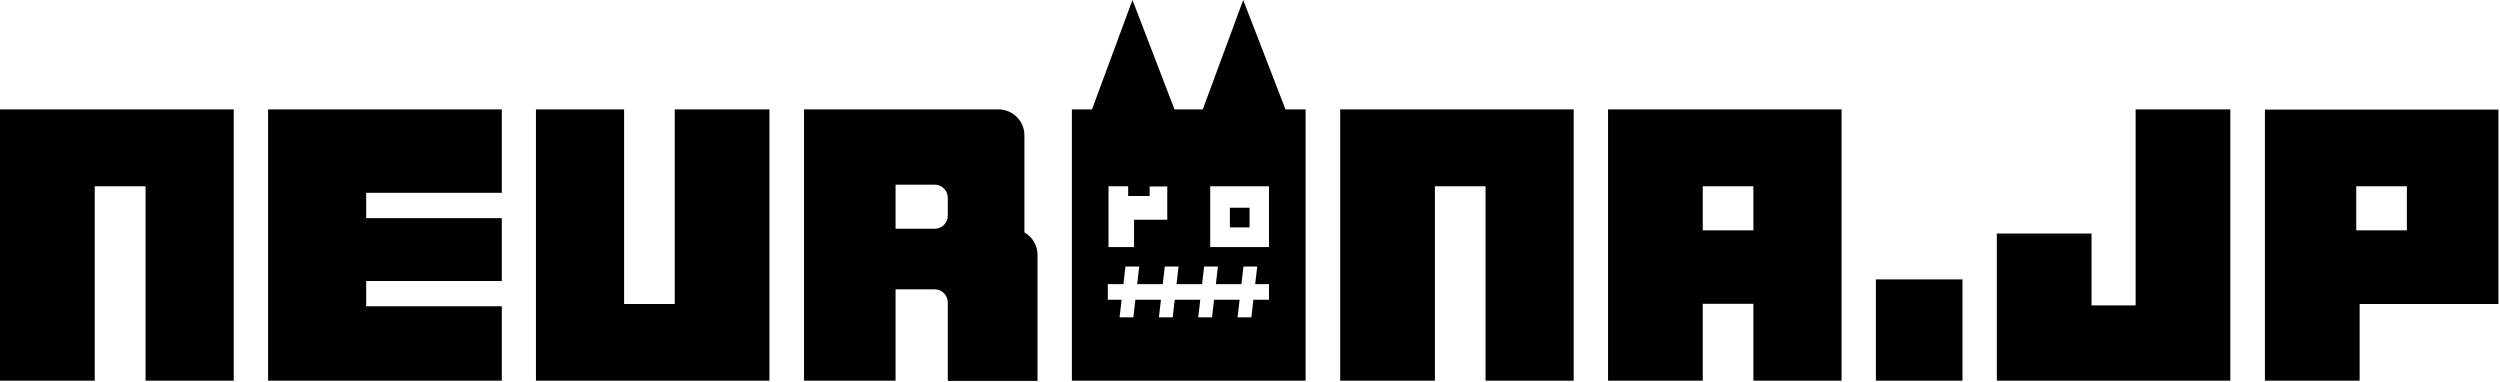 <svg width="1106" height="169" viewBox="0 0 1106 169" fill="none" xmlns="http://www.w3.org/2000/svg">
<g clip-path="url(#clip0)">
<path d="M868.2 123.6H829.9V168.4H868.2V123.6Z" fill="black"/>
<path fill-rule="evenodd" clip-rule="evenodd" d="M986.7 48.4V168.4H971.5H944.8H925.3H900.7H883.4V103.3H925.3V135.1H944.8V48.4H986.7Z" fill="black"/>
<path fill-rule="evenodd" clip-rule="evenodd" d="M1105.3 134.5H1043.9V168.5H1002V134.5V48.5H1105.4V134.5H1105.3ZM1064.8 82.4H1042.4V101.9H1064.8V82.4Z" fill="black"/>
<path fill-rule="evenodd" clip-rule="evenodd" d="M711.3 48.4H814.7V168.4H775.7V134.4H753.3V168.4H711.4V48.4H711.3ZM775.7 82.4H753.3V101.9H775.7V82.4Z" fill="black"/>
<path fill-rule="evenodd" clip-rule="evenodd" d="M118.6 48.4H222V85.3H162V96.5H222V124.3H162V135.5H222V168.4H118.6V48.4Z" fill="black"/>
<path fill-rule="evenodd" clip-rule="evenodd" d="M592.8 48.4H696.2V168.4H657.2V101.9V92.5V82.4H634.8V92.5V101.9V168.4H592.9V48.4H592.8Z" fill="black"/>
<path fill-rule="evenodd" clip-rule="evenodd" d="M0 48.4H103.4V168.4H64.4V101.9V92.5V82.4H41.9V92.5V101.9V168.4H0V48.4Z" fill="black"/>
<path fill-rule="evenodd" clip-rule="evenodd" d="M340.5 168.4H237.1V48.4H276.1V115V124.4V134.5H298.5V124.4V115V48.4H340.4V168.4H340.5Z" fill="black"/>
<path fill-rule="evenodd" clip-rule="evenodd" d="M441.7 48.4H355.7V101.2V121.4V168.4H396.2V128H413.5C416.7 128 419.3 130.6 419.3 133.8V168.5H459V112.8C459 108.5 456.7 104.8 453.2 102.8V60C453.3 53.6 448.1 48.4 441.7 48.4ZM413.5 81.7H396.2V101.2H413.5C416.7 101.2 419.3 98.6 419.3 95.4V87.4C419.3 84.3 416.7 81.7 413.5 81.7Z" fill="black"/>
<path d="M552.8 91.9H544.1V100.6H552.8V91.9Z" fill="black"/>
<path d="M568.7 48.4L550 0L532.1 48.4H519.6L501 0L483.1 48.4H474.2V168.4H577.6V48.4H568.7V48.4ZM508.6 86.8V82.5H516.4V97.2H501.7V109.3H490.4V82.4H499.1V86.7H508.6V86.8ZM561.4 132.6H554.5L553.6 140.4H547.5L548.4 132.6H537.1L536.2 140.4H530.1L531 132.6H519.7L518.8 140.4H512.7L513.6 132.6H502.3L501.4 140.4H495.3L496.2 132.6H490.1V125.7H497L497.9 117.9H504L503.1 125.7H514.4L515.3 117.9H521.4L520.5 125.7H531.8L532.7 117.9H538.8L537.9 125.7H549.2L550.1 117.9H556.2L555.3 125.7H561.4V132.6ZM561.4 109.3H535.4V82.4H561.4V109.3Z" fill="black"/>
</g>
<defs>
<clipPath id="clip0">
<rect width="1105.3" height="168.4" fill="white"/>
</clipPath>
</defs>
</svg>
